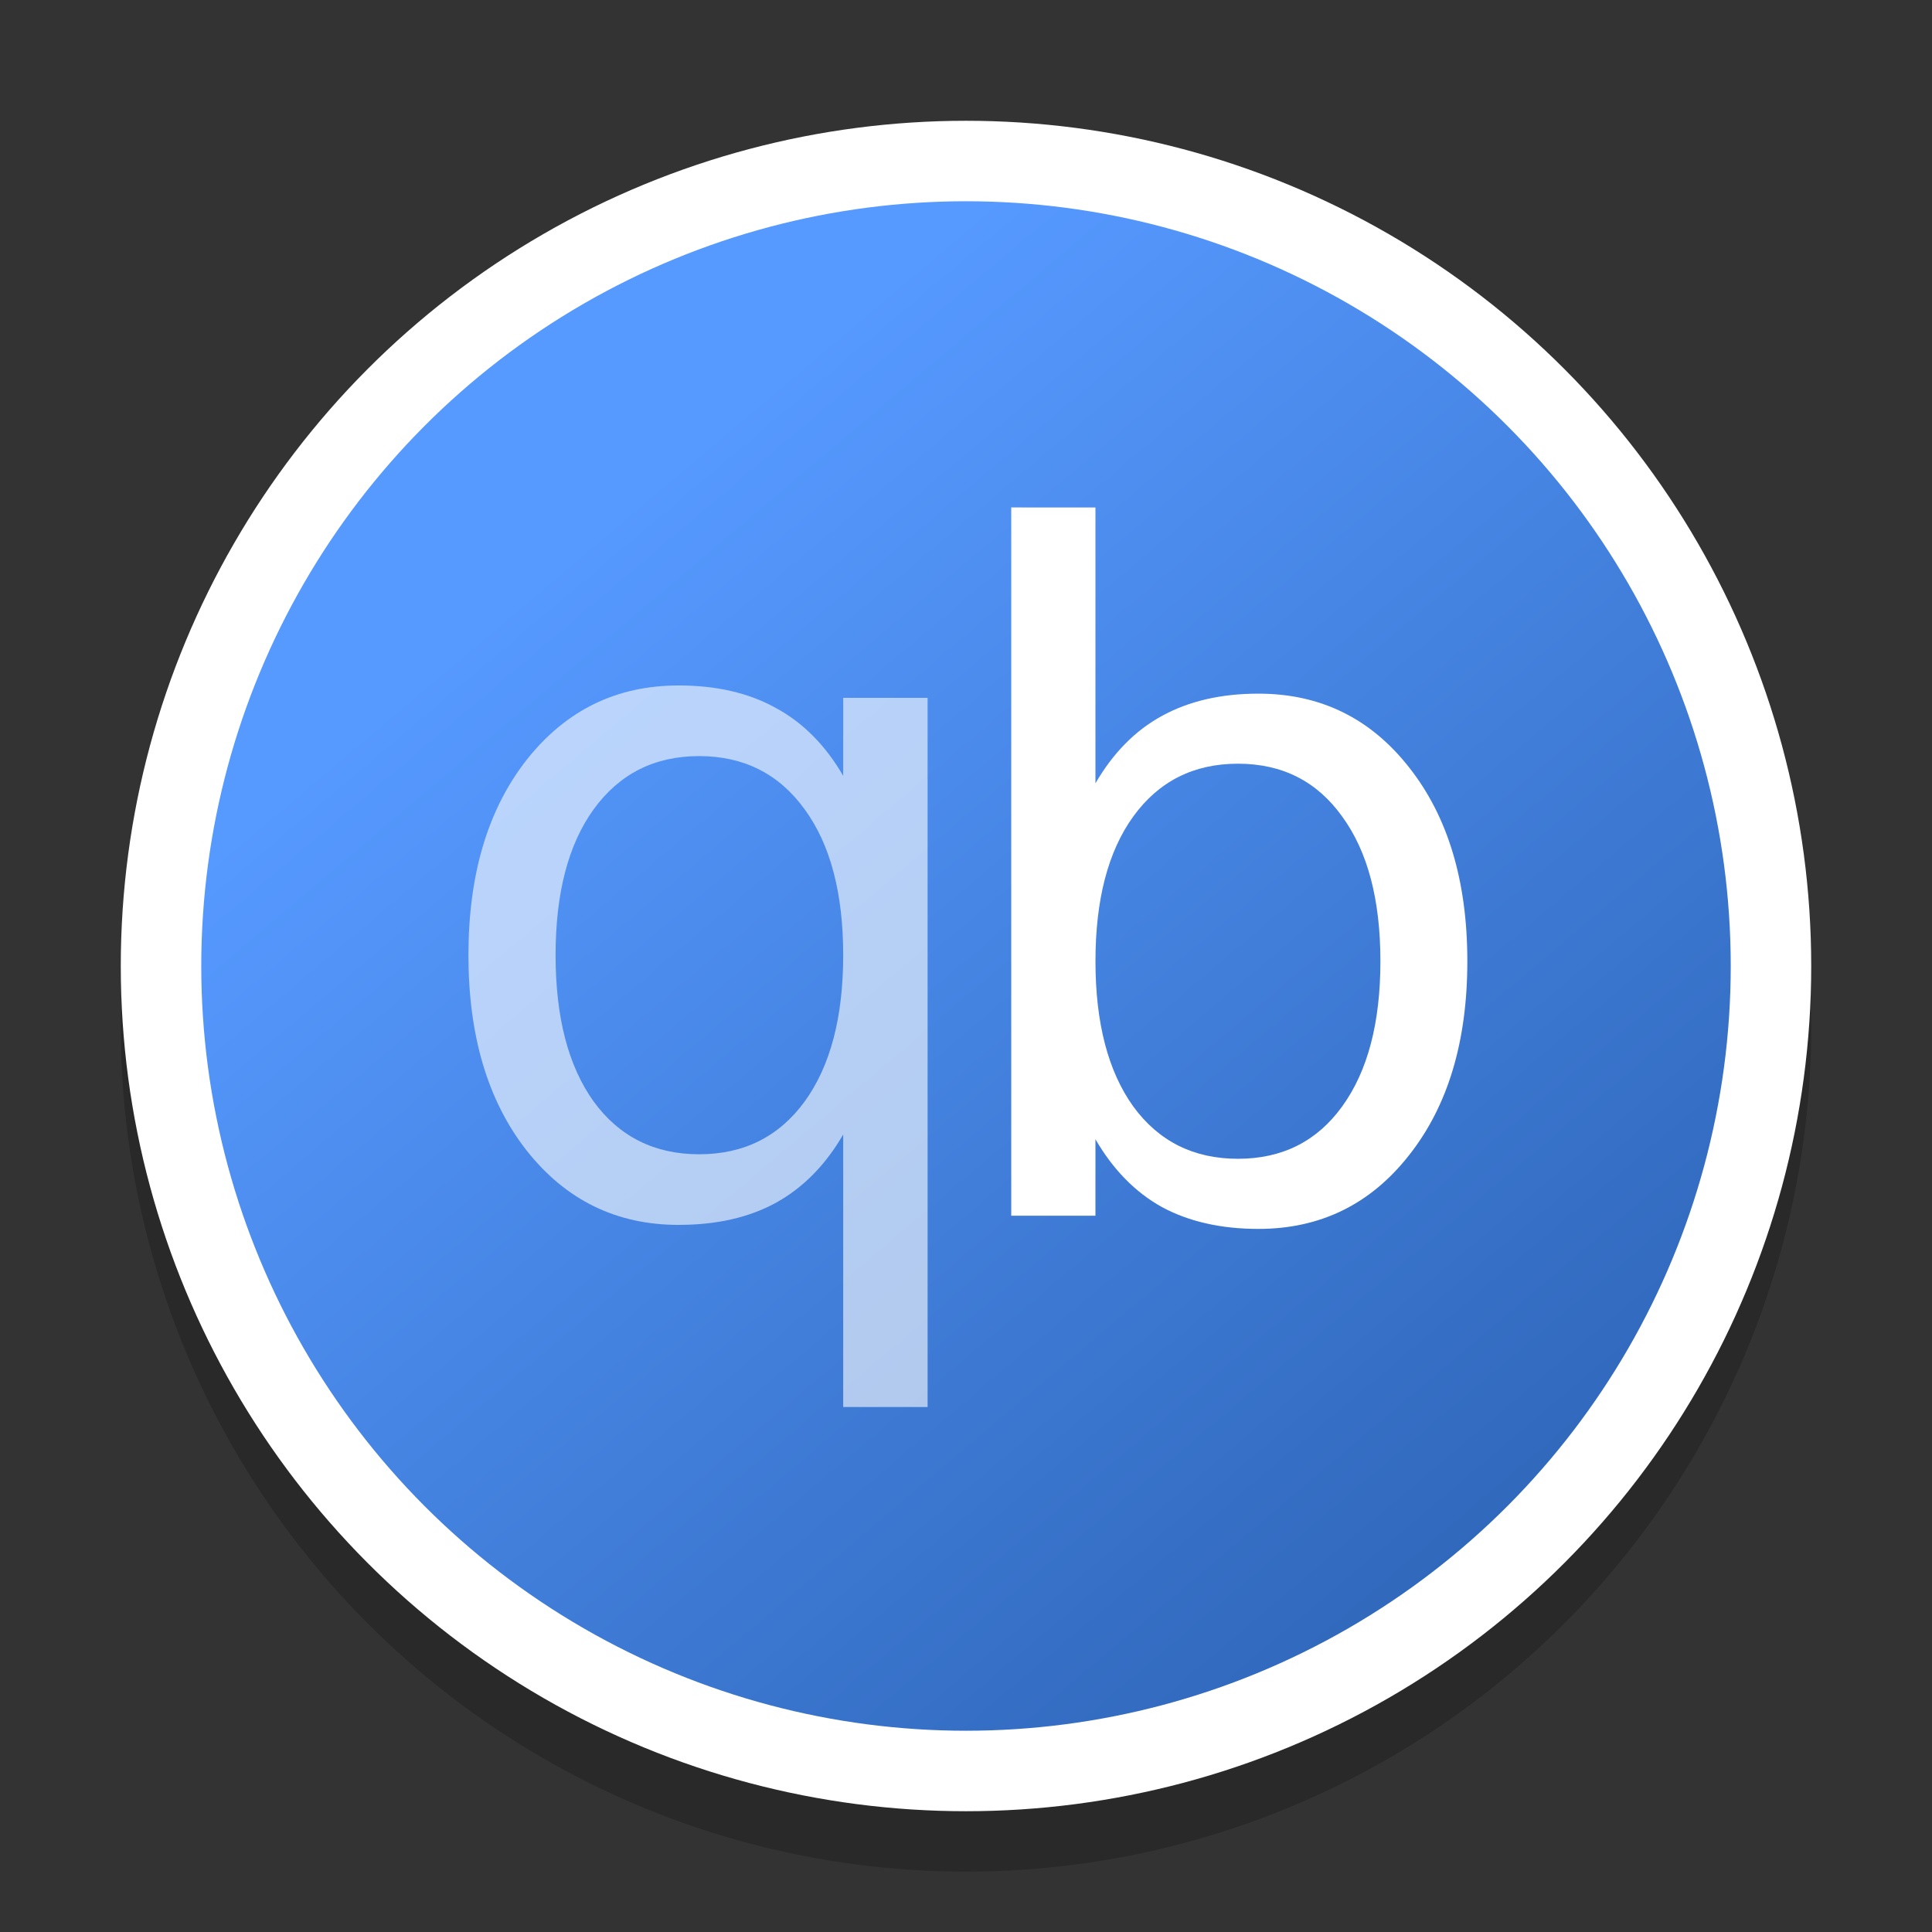 <?xml version="1.0" encoding="UTF-8" standalone="no"?>
<svg
   xmlns:dc="http://purl.org/dc/elements/1.1/"
   xmlns:cc="http://creativecommons.org/ns#"
   xmlns:rdf="http://www.w3.org/1999/02/22-rdf-syntax-ns#"
   xmlns:svg="http://www.w3.org/2000/svg"
   xmlns="http://www.w3.org/2000/svg"
   xmlns:xlink="http://www.w3.org/1999/xlink"
   xmlns:sodipodi="http://sodipodi.sourceforge.net/DTD/sodipodi-0.dtd"
   xmlns:inkscape="http://www.inkscape.org/namespaces/inkscape"
   width="32"
   height="32"
   version="1"
   id="svg16"
   sodipodi:docname="qbittorrent.svg"
   inkscape:version="0.92.4 5da689c313, 2019-01-14">
  <rect width="100%" height="100%" fill="#333333" stroke="none"/>
  <defs
     id="defs20">
    <linearGradient
       inkscape:collect="always"
       id="linearGradient4568">
      <stop
         style="stop-color:#000000;stop-opacity:1;"
         offset="0"
         id="stop4564" />
      <stop
         style="stop-color:#000000;stop-opacity:0;"
         offset="1"
         id="stop4566" />
    </linearGradient>
    <linearGradient
       inkscape:collect="always"
       id="linearGradient4536">
      <stop
         style="stop-color:#2f67ba;stop-opacity:1;"
         offset="0"
         id="stop4532" />
      <stop
         style="stop-color:#5699ff;stop-opacity:1"
         offset="1"
         id="stop4534" />
    </linearGradient>
    <linearGradient
       inkscape:collect="always"
       xlink:href="#linearGradient4536"
       id="linearGradient4538"
       x1="40.68"
       y1="36.225"
       x2="18.535"
       y2="10.04"
       gradientUnits="userSpaceOnUse"
       gradientTransform="matrix(0.667,0,0,0.667,9e-7,-4.5e-6)" />
    <linearGradient
       inkscape:collect="always"
       xlink:href="#linearGradient4568"
       id="linearGradient4570"
       x1="259.163"
       y1="487.26"
       x2="266.532"
       y2="334.992"
       gradientUnits="userSpaceOnUse"
       gradientTransform="matrix(0.06,0,0,0.06,0.749,0.749)" />
    <linearGradient
       inkscape:collect="always"
       xlink:href="#linearGradient4568"
       id="linearGradient893"
       x1="279.712"
       y1="496.814"
       x2="281.102"
       y2="343.864"
       gradientUnits="userSpaceOnUse"
       gradientTransform="matrix(0.06,0,0,0.06,0.749,0.749)" />
  </defs>
  <sodipodi:namedview
     pagecolor="#ffffff"
     bordercolor="#666666"
     borderopacity="1"
     objecttolerance="10"
     gridtolerance="10"
     guidetolerance="10"
     inkscape:pageopacity="0"
     inkscape:pageshadow="2"
     inkscape:window-width="1366"
     inkscape:window-height="691"
     id="namedview18"
     showgrid="false"
     inkscape:zoom="16.1875"
     inkscape:cx="16"
     inkscape:cy="16"
     inkscape:window-x="0"
     inkscape:window-y="0"
     inkscape:window-maximized="1"
     inkscape:current-layer="svg16" />
  <circle
     cx="16"
     cy="17"
     id="circle2-8"
     style="opacity:0.2;fill:#000000;fill-opacity:1;stroke:none;stroke-width:1.4;stroke-miterlimit:4;stroke-dasharray:none;stroke-opacity:1;paint-order:normal"
     r="14" />
  <circle
     cx="16"
     cy="16"
     id="circle2"
     style="fill:url(#linearGradient4538);fill-opacity:1;stroke:#ffffff;stroke-width:1.333;stroke-miterlimit:4;stroke-dasharray:none;stroke-opacity:1;paint-order:normal"
     r="13.333" />
  <path
     id="circle2-6"
     style="opacity:0.4;fill:none;fill-opacity:1;stroke:url(#linearGradient4570);stroke-width:0.612;stroke-miterlimit:4;stroke-dasharray:none;stroke-opacity:1;paint-order:fill markers stroke"
     r="229.865"
     cy="256"
     cx="256"
     d=""
     inkscape:connector-curvature="0" />
  <path
     sodipodi:type="inkscape:offset"
     inkscape:radius="0"
     inkscape:original="M -146.67773 588.85156 C -149.32096 588.85156 -151.47591 589.90625 -153.14258 592.01562 C -154.79622 594.125 -155.62305 596.89844 -155.62305 600.33594 C -155.62305 603.77344 -154.79622 606.54688 -153.14258 608.65625 C -151.47591 610.76562 -149.32096 611.82031 -146.67773 611.82031 C -145.06315 611.82031 -143.68294 611.50781 -142.53711 610.88281 C -141.37826 610.24479 -140.42122 609.27474 -139.66602 607.97266 L -139.66602 619.57422 L -136.07227 619.57422 L -136.07227 589.37891 L -139.66602 589.37891 L -139.66602 592.69922 C -140.42122 591.39714 -141.37826 590.43359 -142.53711 589.80859 C -143.68294 589.17057 -145.06315 588.85156 -146.67773 588.85156 z M -145.79883 591.85938 C -143.89779 591.85938 -142.40039 592.61458 -141.30664 594.125 C -140.21289 595.6224 -139.66602 597.69271 -139.66602 600.33594 C -139.66602 602.97917 -140.21289 605.05599 -141.30664 606.56641 C -142.40039 608.0638 -143.89779 608.8125 -145.79883 608.8125 C -147.69987 608.8125 -149.19727 608.0638 -150.29102 606.56641 C -151.37174 605.05599 -151.91211 602.97917 -151.91211 600.33594 C -151.91211 597.69271 -151.37174 595.6224 -150.29102 594.125 C -149.19727 592.61458 -147.69987 591.85938 -145.79883 591.85938 z "
     style="font-style:normal;font-weight:normal;font-size:40px;line-height:1.25;font-family:sans-serif;letter-spacing:0px;word-spacing:0px;opacity:0.6;fill:#ffffff;fill-opacity:1;stroke:none"
     id="text853"
     d="m -146.678,588.852 c -2.643,0 -4.798,1.055 -6.465,3.164 -1.654,2.109 -2.48,4.883 -2.48,8.32 0,3.438 0.827,6.211 2.48,8.32 1.667,2.109 3.822,3.164 6.465,3.164 1.615,0 2.995,-0.312 4.141,-0.938 1.159,-0.638 2.116,-1.608 2.871,-2.91 v 11.602 h 3.594 v -30.195 h -3.594 v 3.32 c -0.755,-1.302 -1.712,-2.266 -2.871,-2.891 -1.146,-0.638 -2.526,-0.957 -4.141,-0.957 z m 0.879,3.008 c 1.901,0 3.398,0.755 4.492,2.266 1.094,1.497 1.641,3.568 1.641,6.211 0,2.643 -0.547,4.72 -1.641,6.23 -1.094,1.497 -2.591,2.246 -4.492,2.246 -1.901,0 -3.398,-0.749 -4.492,-2.246 -1.081,-1.51 -1.621,-3.587 -1.621,-6.23 0,-2.643 0.54,-4.714 1.621,-6.211 1.094,-1.51 2.591,-2.266 4.492,-2.266 z"
     transform="matrix(0.389,0,0,0.389,68.296,-217.71)" />
  <path
     sodipodi:type="inkscape:offset"
     inkscape:radius="0"
     inkscape:original="M -111.89258 523.91406 L -111.89258 554.30469 L -108.2793 554.30469 L -108.2793 551.02344 C -107.52409 552.32552 -106.57357 553.29557 -105.42773 553.93359 C -104.26888 554.55859 -102.88867 554.87109 -101.28711 554.87109 C -98.630859 554.87109 -96.475911 553.81641 -94.822266 551.70703 C -93.155599 549.59766 -92.322266 546.82422 -92.322266 543.38672 C -92.322266 539.94922 -93.155599 537.17578 -94.822266 535.06641 C -96.475911 532.95703 -98.630859 531.90234 -101.28711 531.90234 C -102.88867 531.90234 -104.26888 532.22135 -105.42773 532.85938 C -106.57357 533.48438 -107.52409 534.44792 -108.2793 535.75 L -108.2793 523.91406 L -111.89258 523.91406 z M -102.16602 534.91016 C -100.26497 534.91016 -98.774089 535.66536 -97.693359 537.17578 C -96.599609 538.67318 -96.052734 540.74349 -96.052734 543.38672 C -96.052734 546.02995 -96.599609 548.10677 -97.693359 549.61719 C -98.774089 551.11458 -100.26497 551.86328 -102.16602 551.86328 C -104.06706 551.86328 -105.56445 551.11458 -106.6582 549.61719 C -107.73893 548.10677 -108.2793 546.02995 -108.2793 543.38672 C -108.2793 540.74349 -107.73893 538.67318 -106.6582 537.17578 C -105.56445 535.66536 -104.06706 534.91016 -102.16602 534.91016 z "
     style="font-style:normal;font-weight:normal;font-size:40px;line-height:1.25;font-family:sans-serif;letter-spacing:0px;word-spacing:0px;fill:#ffffff;fill-opacity:1;stroke:none"
     id="text859"
     d="m -111.893,523.914 v 30.391 h 3.613 v -3.281 c 0.755,1.302 1.706,2.272 2.852,2.91 1.159,0.625 2.539,0.938 4.141,0.938 2.656,0 4.811,-1.055 6.465,-3.164 1.667,-2.109 2.5,-4.883 2.5,-8.32 0,-3.438 -0.833,-6.211 -2.5,-8.32 -1.654,-2.109 -3.809,-3.164 -6.465,-3.164 -1.602,0 -2.982,0.319 -4.141,0.957 -1.146,0.625 -2.096,1.589 -2.852,2.891 v -11.836 z m 9.727,10.996 c 1.901,0 3.392,0.755 4.473,2.266 1.094,1.497 1.641,3.568 1.641,6.211 0,2.643 -0.547,4.72 -1.641,6.23 -1.081,1.497 -2.572,2.246 -4.473,2.246 -1.901,0 -3.398,-0.749 -4.492,-2.246 -1.081,-1.51 -1.621,-3.587 -1.621,-6.23 0,-2.643 0.54,-4.714 1.621,-6.211 1.094,-1.51 2.591,-2.266 4.492,-2.266 z"
     transform="matrix(0.386,0,0,0.386,59.94,-193.826)" />
  <circle
     cx="16"
     cy="16"
     id="circle2-7"
     style="opacity:0.4;fill:none;fill-opacity:1;stroke:url(#linearGradient893);stroke-width:0.612;stroke-miterlimit:4;stroke-dasharray:none;stroke-opacity:1;paint-order:stroke fill markers"
     r="0" />
</svg>
